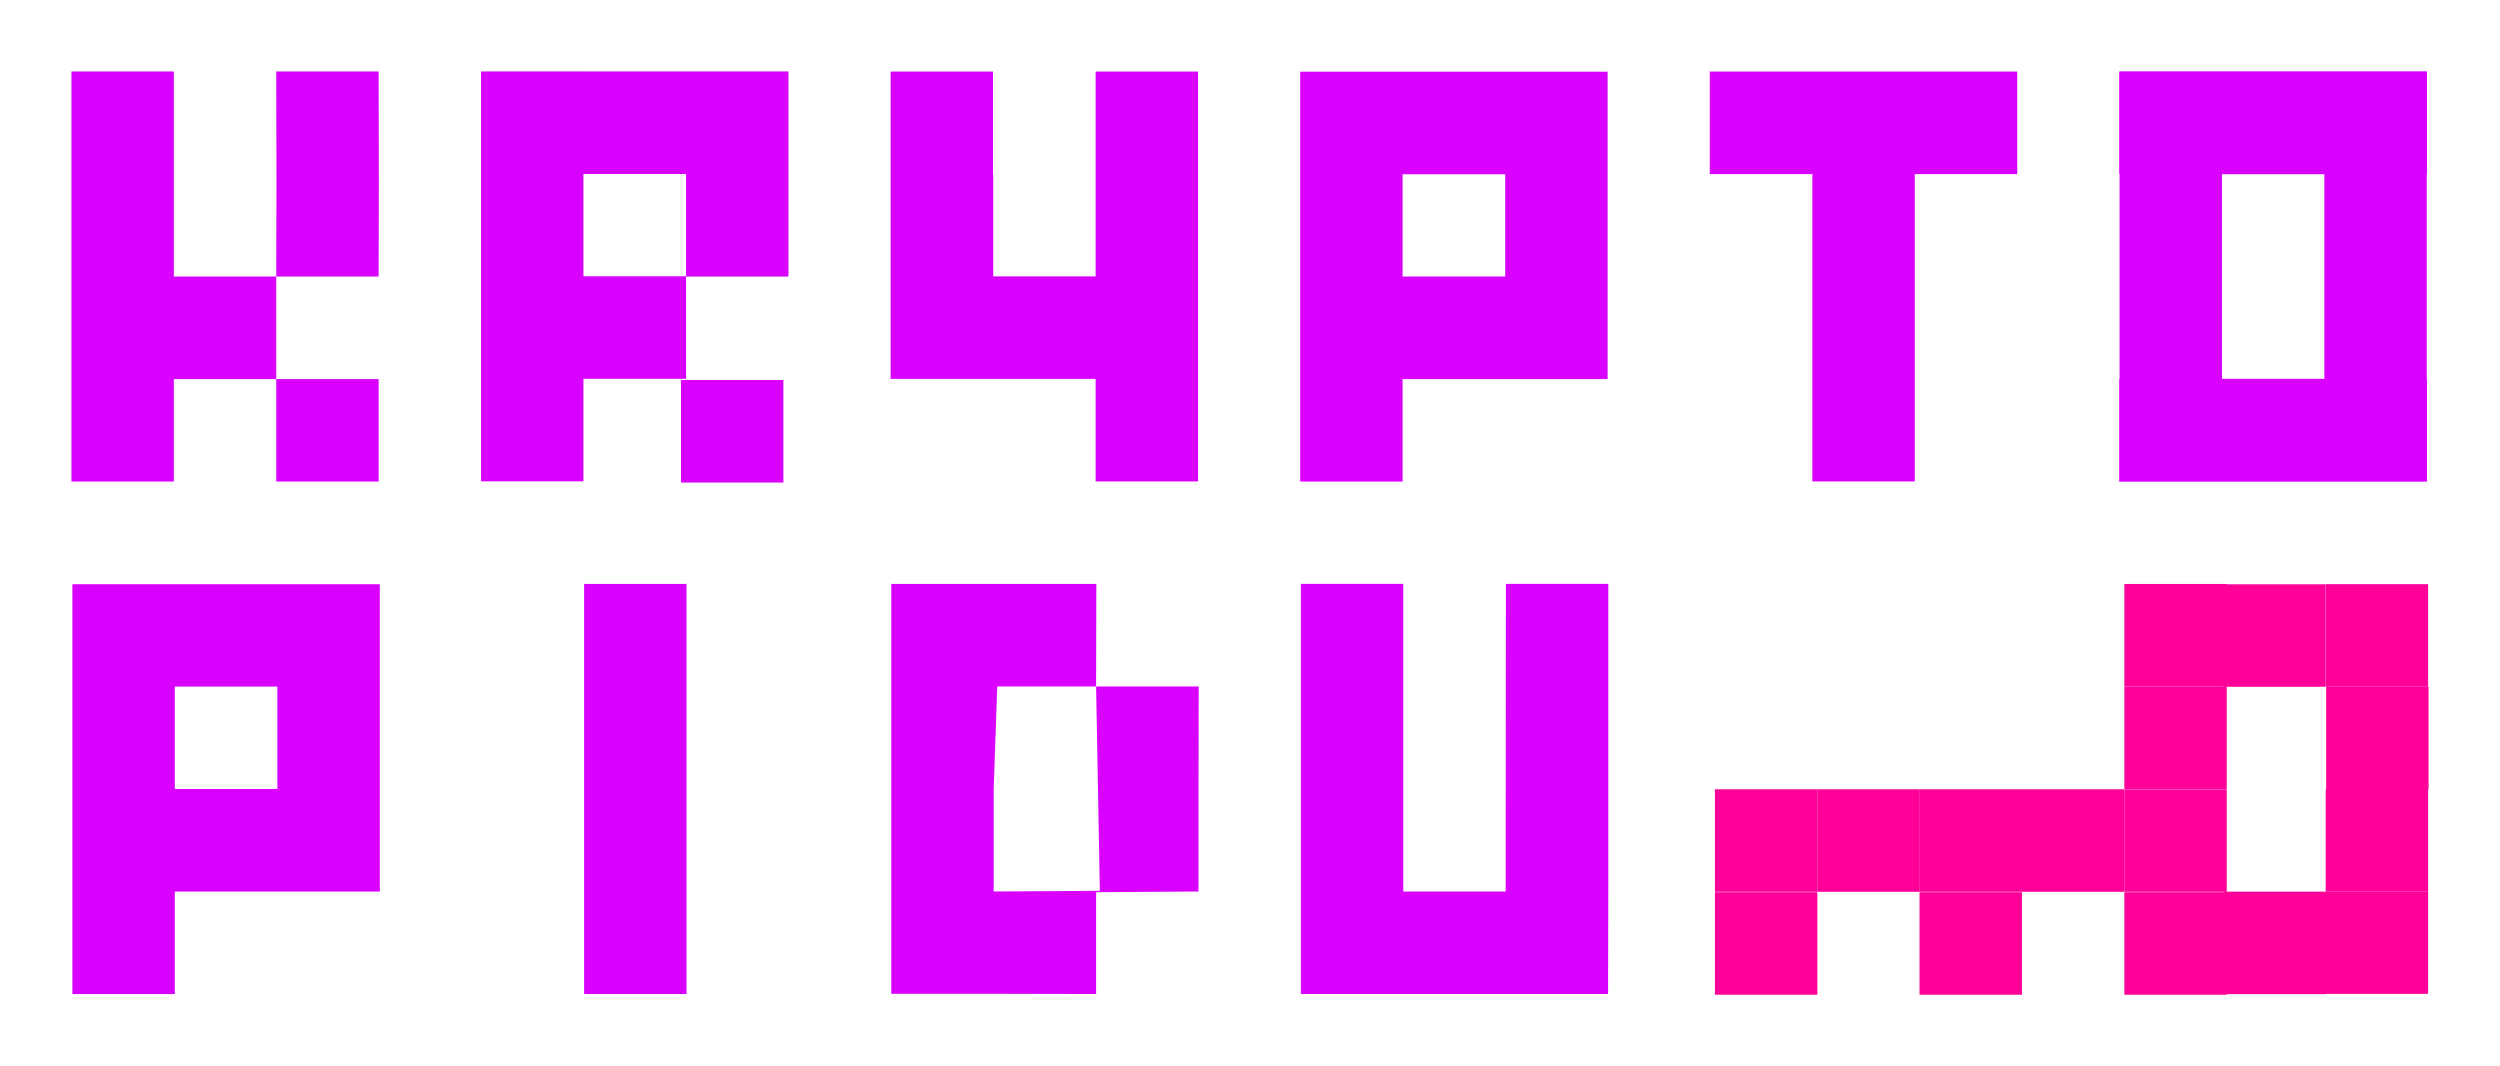<?xml version="1.0" encoding="UTF-8" standalone="no"?>
<!-- Generator: Adobe Illustrator 15.0.0, SVG Export Plug-In . SVG Version: 6.00 Build 0)  -->

<svg
   xmlns:dc="http://purl.org/dc/elements/1.1/"
   xmlns:cc="http://creativecommons.org/ns#"
   xmlns:rdf="http://www.w3.org/1999/02/22-rdf-syntax-ns#"
   xmlns:svg="http://www.w3.org/2000/svg"
   xmlns="http://www.w3.org/2000/svg"
   xmlns:sodipodi="http://sodipodi.sourceforge.net/DTD/sodipodi-0.dtd"
   xmlns:inkscape="http://www.inkscape.org/namespaces/inkscape"
   version="1.1"
   id="Layer_1"
   x="0px"
   y="0px"
   width="699.843"
   height="298.466"
   viewBox="0 0 699.843 298.466"
   enable-background="new 0 0 800 278.268"
   xml:space="preserve"
   inkscape:version="0.48.3.1 r9886"
   sodipodi:docname="eesti_logo_vector2.svg"
   inkscape:export-filename="/home/mp/eesti_logo_vector3.png"
   inkscape:export-xdpi="89.410004"
   inkscape:export-ydpi="89.410004"><defs
   id="defs3209" /><sodipodi:namedview
   pagecolor="#ffffff"
   bordercolor="#666666"
   borderopacity="1"
   objecttolerance="10"
   gridtolerance="10"
   guidetolerance="10"
   inkscape:pageopacity="0"
   inkscape:pageshadow="2"
   inkscape:window-width="1280"
   inkscape:window-height="1000"
   id="namedview3207"
   showgrid="true"
   fit-margin-top="20"
   fit-margin-left="20"
   fit-margin-right="20"
   fit-margin-bottom="20"
   inkscape:zoom="0.3584375"
   inkscape:cx="303.26071"
   inkscape:cy="159.31044"
   inkscape:window-x="0"
   inkscape:window-y="24"
   inkscape:window-maximized="1"
   inkscape:current-layer="Layer_1"><inkscape:grid
     type="xygrid"
     id="grid3337"
     empspacing="1"
     visible="true"
     enabled="true"
     snapvisiblegridlinesonly="true"
     spacingx="28.664px"
     spacingy="28.701px"
     originx="-8.371px"
     originy="19.939px" /></sodipodi:namedview>












































<g
   id="g4205"
   transform="matrix(0,1,-1,0,699.402,-4.0499989e-6)"><path
     style="fill:#d900ff"
     inkscape:connector-curvature="0"
     id="path3121"
     d="m 20,536.079 0,28.665 28.705,0 28.669,0 28.667,0 28.7,0 0,-28.665 -28.7,0 0,-28.727 -28.628,0 0,-28.665 -28.708,0 0,0 -28.705,0 0,28.665 0,28.727 z m 28.705,-28.726 28.632,0 0,28.727 -28.632,0 0,-28.727 0,0 z" /><rect
     transform="matrix(0,-1,1,0,0,0)"
     style="fill:#d900ff"
     id="rect3123"
     height="28.7"
     width="28.665"
     y="106.382"
     x="-508.769" /><polygon
     style="fill:#d900ff"
     transform="matrix(0,-1,1,0,8.039,690.26)"
     id="polygon3125"
     points="268.838,98.034 268.899,98.034 297.564,98.034 297.564,126.734 326.229,126.734 326.229,98.034 326.229,69.367 326.229,40.698 326.229,11.993 297.564,11.993 297.564,40.698 297.564,69.33 268.899,69.33 268.899,40.665 268.838,40.665 268.838,11.993 240.173,11.993 240.173,40.665 240.173,40.698 240.173,69.33 240.173,98.034 " /><path
     style="fill:#d900ff"
     inkscape:connector-curvature="0"
     id="path3127"
     d="m 20.069,306.772 0,28.661 28.705,0 28.669,0 28.667,0 28.7,0 0,-28.661 -28.7,0 0,-28.732 0,-28.665 -28.704,0 -28.632,0 -0.033,0 -28.672,0 0,28.665 0,28.732 z m 57.337,-28.732 0,28.732 -28.632,0 0,-28.732 28.632,0 z" /><polygon
     style="fill:#d900ff"
     transform="matrix(0,-1,1,0,8.039,690.39)"
     id="polygon3129"
     points="469.621,40.698 498.294,40.698 498.338,40.698 498.338,69.367 498.338,98.034 498.338,126.734 527.007,126.734 527.007,98.034 527.007,69.367 527.007,40.698 555.68,40.698 555.68,11.993 527.007,11.993 498.294,11.993 469.621,11.993 " /><path
     style="fill:#d900ff"
     inkscape:connector-curvature="0"
     id="path3133"
     d="m 163.547,650.467 0,28.667 28.652,0 28.665,0 28.714,0 28.694,0 0,-28.667 -28.694,0 0,-28.718 0,-28.669 -28.715,0 -28.664,0 -0.038,0 -28.614,0 0,28.669 0,28.718 z m 57.318,-28.718 0,28.718 -28.665,0 0,-28.718 28.665,0 z" /><rect
     transform="matrix(0,-1,1,0,0,0)"
     style="fill:#ff0098"
     id="rect3175"
     height="28.696"
     width="28.665"
     y="249.607"
     x="-76.888" /><rect
     transform="matrix(0,-1,1,0,0,0)"
     style="fill:#ff0098"
     id="rect3177"
     height="28.694"
     width="28.669"
     y="249.772"
     x="-162.051" /><rect
     transform="matrix(0,-1,1,0,0,0)"
     style="fill:#ff0098"
     id="rect3179"
     height="28.694"
     width="28.663"
     y="249.772"
     x="-104.717" /><rect
     transform="matrix(0,-1,1,0,0,0)"
     style="fill:#ff0098"
     id="rect3181"
     height="28.694"
     width="28.665"
     y="249.524"
     x="-48.349" /><rect
     transform="matrix(0,-1,1,0,0,0)"
     style="fill:#ff0098"
     id="rect3183"
     height="28.701"
     width="28.669"
     y="220.947"
     x="-162.051" /><rect
     transform="matrix(0,-1,1,0,0,0)"
     style="fill:#ff0098"
     id="rect3185"
     height="28.701"
     width="28.665"
     y="220.947"
     x="-133.382" /><rect
     transform="matrix(0,-1,1,0,0,0)"
     style="fill:#ff0098"
     id="rect3187"
     height="28.694"
     width="28.664"
     y="249.772"
     x="-219.326" /><rect
     transform="matrix(0,-1,1,0,0,0)"
     style="fill:#ff0098"
     id="rect3189"
     height="28.701"
     width="28.664"
     y="220.947"
     x="-219.326" /><rect
     transform="matrix(0,-1,1,0,0,0)"
     style="fill:#ff0098"
     id="rect3191"
     height="28.701"
     width="28.673"
     y="220.947"
     x="-190.663" /><rect
     transform="matrix(0,-1,1,0,0,0)"
     style="fill:#ff0098"
     id="rect3193"
     height="28.701"
     width="28.663"
     y="220.947"
     x="-104.717" /><rect
     transform="matrix(0,-1,1,0,0,0)"
     style="fill:#ff0098"
     id="rect3195"
     height="28.701"
     width="28.665"
     y="220.853"
     x="-48.349" /><rect
     transform="matrix(0,-1,1,0,0,0)"
     style="fill:#ff0098"
     id="rect3197"
     height="28.704"
     width="28.663"
     y="192.166"
     x="-104.717" /><rect
     transform="matrix(0,-1,1,0,0,0)"
     style="fill:#ff0098"
     id="rect3199"
     height="28.704"
     width="28.665"
     y="192.196"
     x="-48.224" /><rect
     transform="matrix(0,-1,1,0,0,0)"
     style="fill:#ff0098"
     id="rect3201"
     height="28.693"
     width="28.663"
     y="163.472"
     x="-104.717" /><rect
     transform="matrix(0,-1,1,0,0,0)"
     style="fill:#ff0098"
     id="rect3203"
     height="28.693"
     width="28.665"
     y="163.562"
     x="-77.05" /><rect
     transform="matrix(0,-1,1,0,0,0)"
     style="fill:#ff0098"
     id="rect3205"
     height="28.693"
     width="28.665"
     y="163.533"
     x="-48.349" /><polygon
     id="polygon3119-8"
     points="10.729,69.367 10.729,98.034 10.729,126.734 39.394,126.734 68.12,126.734 96.785,126.734 96.785,98.034 68.12,98.034 39.394,98.034 39.394,69.367 39.394,40.698 68.12,40.698 96.785,40.698 96.785,11.993 68.12,11.993 39.394,11.993 10.729,11.993 10.729,40.698 "
     transform="matrix(0,-1,1,0,8.039,116.785)"
     style="fill:#d900ff" /><polygon
     id="polygon3119-8-0"
     points="39.394,98.034 39.394,69.367 39.394,40.698 68.12,40.698 96.785,40.698 96.785,11.993 68.12,11.993 39.394,11.993 10.729,11.993 10.729,40.698 10.729,69.367 10.729,98.034 10.729,126.734 39.394,126.734 68.12,126.734 96.785,126.734 96.785,98.034 68.12,98.034 "
     transform="matrix(0,1,-1,0,146.773,9.334)"
     style="fill:#d900ff" /><path
     sodipodi:nodetypes="cccccccccccccccccccccc"
     style="fill:#d900ff"
     inkscape:connector-curvature="0"
     id="path3131"
     d="m 278.265,306.569 0,28.664 -28.737,0 -28.665,0 -28.714,0 -28.694,0 0,-28.665 86.109,0.001 0,-28.664 -86.109,-0.065 0,-28.666 28.694,0 28.715,0 28.664,0 28.737,0.067 0,28.664 z m -28.701,-57.328 20.818,38.495 -20.818,5.685 11.408,-15.516 z" /><rect
     transform="matrix(0,-1,1,0,0,0)"
     y="163.462"
     x="-535.881"
     height="114.804"
     width="28.664"
     id="rect3267"
     style="fill:#d900ff;fill-opacity:1" /><path
     sodipodi:nodetypes="cccccccccccccccccccccccccc"
     id="path3121-6"
     d="m 20.004,650.738 0,28.664 30.808,0 28.669,0 28.667,0 26.66,0 0,-28.664 -28.701,0 0,-28.664 28.701,0 0,-28.664 -28.701,0 0,28.664 -28.701,0 0,-28.664 -26.594,-0.065 0,0 -30.808,0.065 0,28.664 z m 30.808,-28.727 26.594,0.063 0,28.664 -57.402,0 0,-28.664 z"
     inkscape:connector-curvature="0"
     style="fill:#d900ff" /><path
     sodipodi:nodetypes="cccccccccccccccccccccccccc"
     id="path3121-6-8"
     d="m 163.462,421.225 0,28.665 28.705,0 28.669,0 28.667,0 28.7,0 0,-28.665 0.063,-28.664 -28.701,0 0,0 -0.128,-1.049 0.128,1.049 0.2,0.767 -0.2,-29.431 -28.701,0 -28.697,-0.064 -0.004,0.064 0,28.664 -28.701,-0.063 z m 85.915,-29.712 0.188,29.712 -28.766,0.001 -28.632,-0.986 -0.004,-27.679 z"
     inkscape:connector-curvature="0"
     style="fill:#d900ff" /></g></svg>